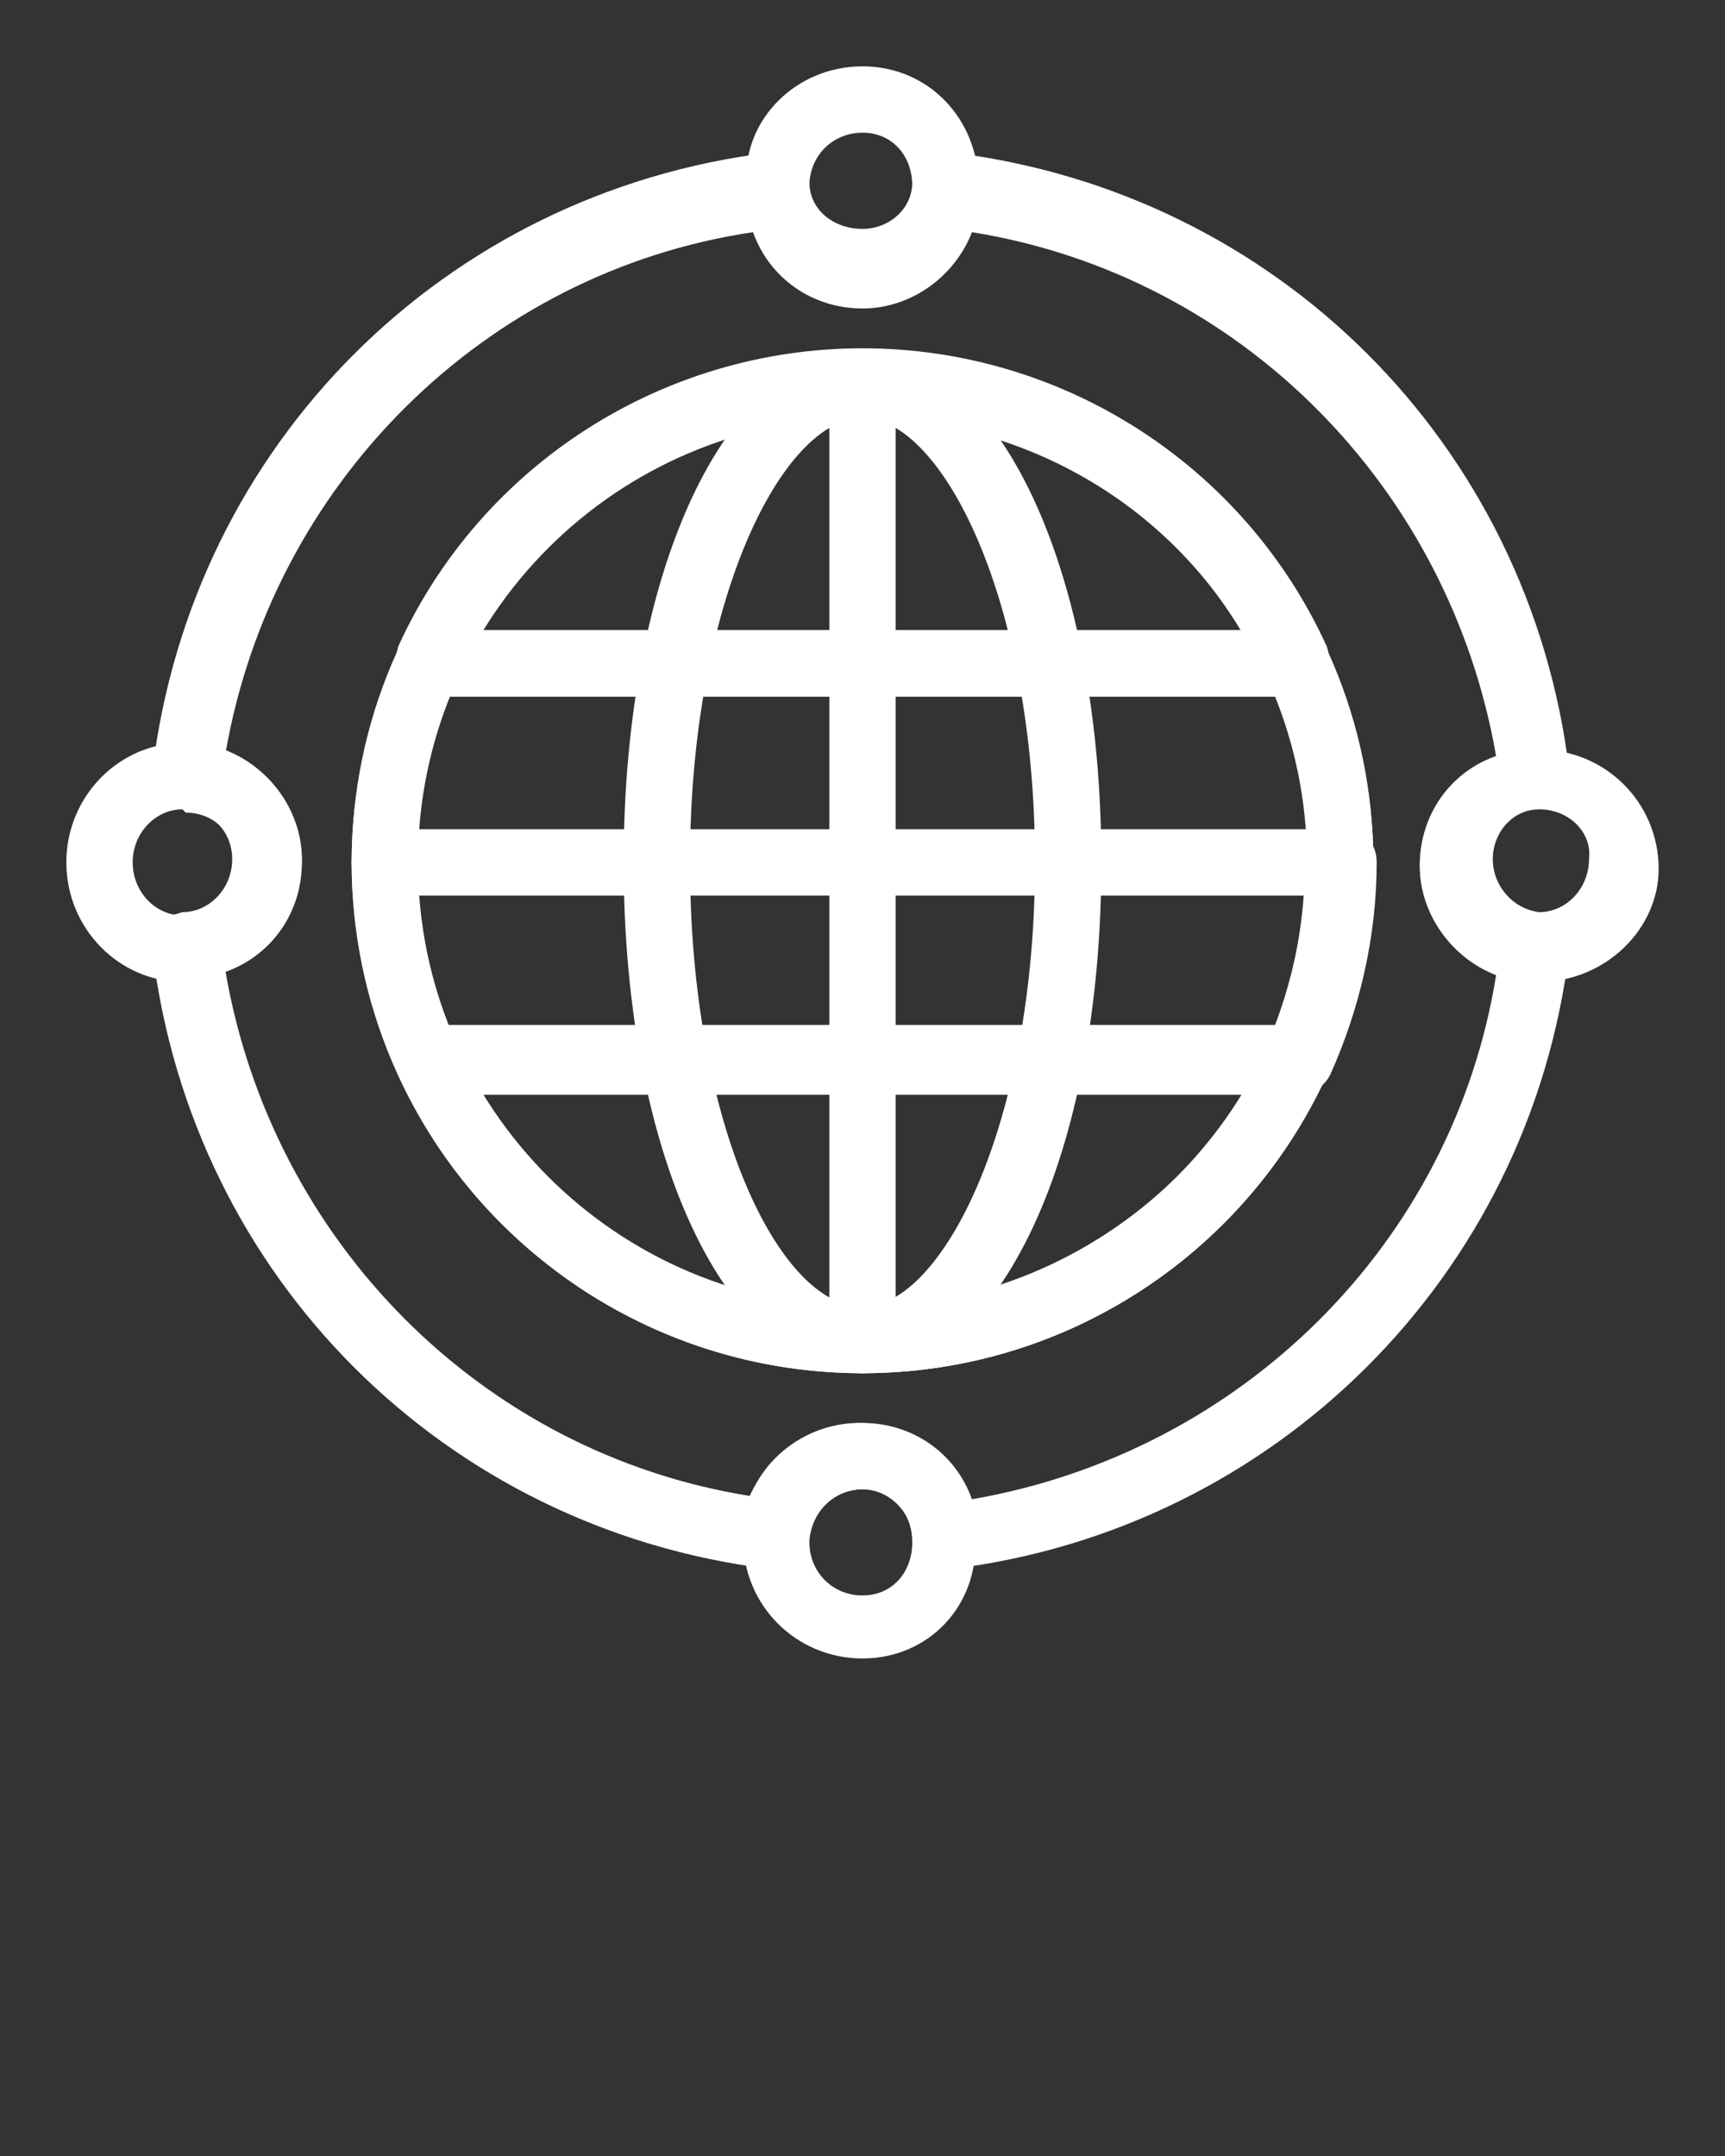 <?xml version="1.0" encoding="utf-8"?>
<!-- Generator: Adobe Illustrator 24.0.1, SVG Export Plug-In . SVG Version: 6.00 Build 0)  -->
<svg version="1.1" id="Слой_1" xmlns="http://www.w3.org/2000/svg" xmlns:xlink="http://www.w3.org/1999/xlink" x="0px" y="0px"
	 viewBox="0 0 52 65" style="enable-background:new 0 0 52 65;" xml:space="preserve">
<rect x="0" y="0" width="52" height="65" fill="#333333" stroke="none"/>
<style type="text/css">
	.st0{fill:#FFFFFF;}
</style>
<g>
	<g>
		<path class="st0" d="M26,41.4c-8.5,0-15.4-6.9-15.4-15.4S17.5,10.6,26,10.6c8.5,0,15.4,6.9,15.4,15.4S34.5,41.4,26,41.4z M26,12.6
			c-7.4,0-13.4,6-13.4,13.4s6,13.4,13.4,13.4c7.4,0,13.4-6,13.4-13.4S33.4,12.6,26,12.6z"/>
	</g>
	<g>
		<path class="st0" d="M28.5,47.3c-0.2,0-0.5-0.1-0.6-0.2c-0.2-0.2-0.3-0.4-0.4-0.7c0-0.8-0.7-1.5-1.5-1.5c-0.8,0-1.5,0.6-1.6,1.5
			c0,0.3-0.1,0.5-0.4,0.7c-0.2,0.2-0.5,0.3-0.8,0.2c-9.8-1.2-17.4-8.8-18.6-18.6c0-0.3,0-0.5,0.2-0.8s0.4-0.3,0.7-0.4
			c0.8,0,1.5-0.7,1.5-1.6c0-0.8-0.6-1.5-1.5-1.5c-0.3,0-0.5-0.1-0.7-0.4c-0.2-0.2-0.3-0.5-0.2-0.8c1.2-9.8,8.8-17.4,18.6-18.6
			c0.3,0,0.5,0,0.8,0.2c0.2,0.2,0.3,0.4,0.4,0.7c0,0.8,0.7,1.4,1.6,1.4c0.8,0,1.5-0.6,1.5-1.4c0-0.3,0.1-0.5,0.4-0.7
			c0.2-0.2,0.5-0.3,0.8-0.2c9.8,1.2,17.4,8.8,18.6,18.6c0,0.3,0,0.5-0.2,0.8c-0.2,0.2-0.4,0.3-0.7,0.4c-0.8,0-1.4,0.7-1.4,1.5
			c0,0.8,0.6,1.5,1.4,1.6c0.3,0,0.5,0.1,0.7,0.4s0.3,0.5,0.2,0.8c-1.2,9.8-8.9,17.4-18.6,18.6C28.6,47.3,28.6,47.3,28.5,47.3z
			 M26,42.9c1.5,0,2.8,0.9,3.3,2.3c8.1-1.4,14.5-7.7,15.8-15.8c-1.3-0.5-2.3-1.8-2.3-3.3c0-1.5,0.9-2.8,2.3-3.3
			c-1.4-8.1-7.7-14.5-15.8-15.8c-0.5,1.3-1.8,2.3-3.3,2.3c-1.5,0-2.8-0.9-3.3-2.3C14.6,8.2,8.2,14.6,6.8,22.7
			c1.3,0.5,2.3,1.8,2.3,3.3c0,1.5-0.9,2.8-2.3,3.3c1.4,8.1,7.7,14.5,15.8,15.8C23.2,43.8,24.5,42.9,26,42.9z"/>
	</g>
	<g>
		<path class="st0" d="M26,9.1c-1.9,0-3.4-1.4-3.5-3.3c0-0.1,0-0.2,0-0.3C22.4,3.6,24,2,26,2c2,0,3.5,1.6,3.5,3.6c0,0.1,0,0.2,0,0.3
			C29.4,7.7,27.9,9.1,26,9.1z M26,4c-0.9,0-1.6,0.7-1.6,1.6c0,0,0,0.1,0,0.1c0,0.8,0.7,1.4,1.6,1.4c0.8,0,1.5-0.6,1.5-1.4
			c0,0,0-0.1,0-0.1l0,0C27.5,4.7,26.9,4,26,4z"/>
	</g>
	<g>
		<path class="st0" d="M26,50c-2,0-3.6-1.6-3.6-3.6c0-0.1,0-0.2,0-0.3c0.1-1.8,1.7-3.2,3.5-3.2c1.9,0,3.4,1.5,3.5,3.3
			c0,0,0,0.1,0,0.2C29.5,48.4,28,50,26,50z M26,44.9c-0.8,0-1.5,0.6-1.6,1.5l0,0.1c0,0.9,0.7,1.6,1.6,1.6c0.9,0,1.5-0.7,1.5-1.6h1
			l-1,0C27.5,45.5,26.8,44.9,26,44.9z"/>
	</g>
	<g>
		<path class="st0" d="M46.4,29.6c-0.1,0-0.2,0-0.3,0c-1.8-0.1-3.3-1.7-3.3-3.5c0-1.9,1.4-3.4,3.3-3.5c0.1,0,0.2,0,0.3,0
			c2,0,3.6,1.6,3.6,3.6C50,28,48.4,29.6,46.4,29.6z M46.4,24.4c0,0-0.1,0-0.1,0c-0.8,0-1.4,0.7-1.4,1.5c0,0.8,0.6,1.5,1.4,1.6
			c0,0,0.1,0,0.1,0c0.8,0,1.5-0.7,1.5-1.6C48,25.1,47.3,24.4,46.4,24.4z"/>
	</g>
	<g>
		<path class="st0" d="M5.5,29.6C3.6,29.6,2,28,2,26c0-2,1.6-3.6,3.5-3.6c0.1,0,0.2,0,0.3,0c1.8,0.1,3.3,1.7,3.3,3.5
			c0,1.9-1.4,3.4-3.3,3.5C5.7,29.6,5.6,29.6,5.5,29.6z M5.5,24.4C4.7,24.4,4,25.1,4,26c0,0.9,0.7,1.6,1.5,1.6c0,0,0.1,0,0.1,0
			c0.8,0,1.5-0.7,1.5-1.6c0-0.8-0.6-1.5-1.5-1.5C5.6,24.5,5.6,24.5,5.5,24.4z"/>
	</g>
	<g>
		<g>
			<path class="st0" d="M26,41.4c-4.1,0-7.2-6.6-7.2-15.4s3.1-15.4,7.2-15.4s7.2,6.6,7.2,15.4S30.1,41.4,26,41.4z M26,12.6
				c-2.4,0-5.2,5.5-5.2,13.4s2.7,13.4,5.2,13.4c2.4,0,5.2-5.5,5.2-13.4S28.4,12.6,26,12.6z"/>
		</g>
		<g>
			<path class="st0" d="M26,41.4c-0.6,0-1-0.4-1-1V11.6c0-0.6,0.4-1,1-1s1,0.4,1,1v28.9C27,41,26.5,41.4,26,41.4z"/>
		</g>
		<g>
			<g>
				<path class="st0" d="M39.1,21H12.9c-0.3,0-0.7-0.2-0.8-0.5c-0.2-0.3-0.2-0.6-0.1-1c2.5-5.5,8-9,14-9c6,0,11.5,3.5,14,9
					c0.1,0.3,0.1,0.7-0.1,1C39.8,20.8,39.5,21,39.1,21z M14.5,19h22.9c-2.4-4-6.8-6.4-11.5-6.4C21.3,12.6,17,15,14.5,19z"/>
			</g>
			<g>
				<path class="st0" d="M26,41.4c-6,0-11.5-3.5-14-9c-0.1-0.3-0.1-0.7,0.1-1c0.2-0.3,0.5-0.5,0.8-0.5h26.2c0.3,0,0.7,0.2,0.8,0.5
					c0.2,0.3,0.2,0.6,0.1,1C37.5,37.9,32,41.4,26,41.4z M14.5,33c2.4,4,6.8,6.4,11.5,6.4c4.7,0,9-2.5,11.5-6.4H14.5z"/>
			</g>
			<g>
				<path class="st0" d="M40.4,27H11.6c-0.6,0-1-0.4-1-1c0-2.2,0.5-4.4,1.4-6.4c0.2-0.4,0.5-0.6,0.9-0.6h26.2c0.4,0,0.7,0.2,0.9,0.6
					c0.9,2,1.4,4.2,1.4,6.4C41.4,26.6,41,27,40.4,27z M12.6,25h26.8c-0.1-1.4-0.4-2.7-0.9-4H13.5C13,22.3,12.7,23.6,12.6,25z"/>
			</g>
			<g>
				<path class="st0" d="M39.1,33H12.9c-0.4,0-0.7-0.2-0.9-0.6c-0.9-2-1.4-4.2-1.4-6.4c0-0.6,0.4-1,1-1h28.9c0.6,0,1,0.4,1,1
					c0,2.2-0.5,4.4-1.4,6.4C39.9,32.8,39.5,33,39.1,33z M13.5,31h24.9c0.5-1.3,0.8-2.6,0.9-4H12.6C12.7,28.4,13,29.7,13.5,31z"/>
			</g>
		</g>
	</g>
</g>
</svg>
